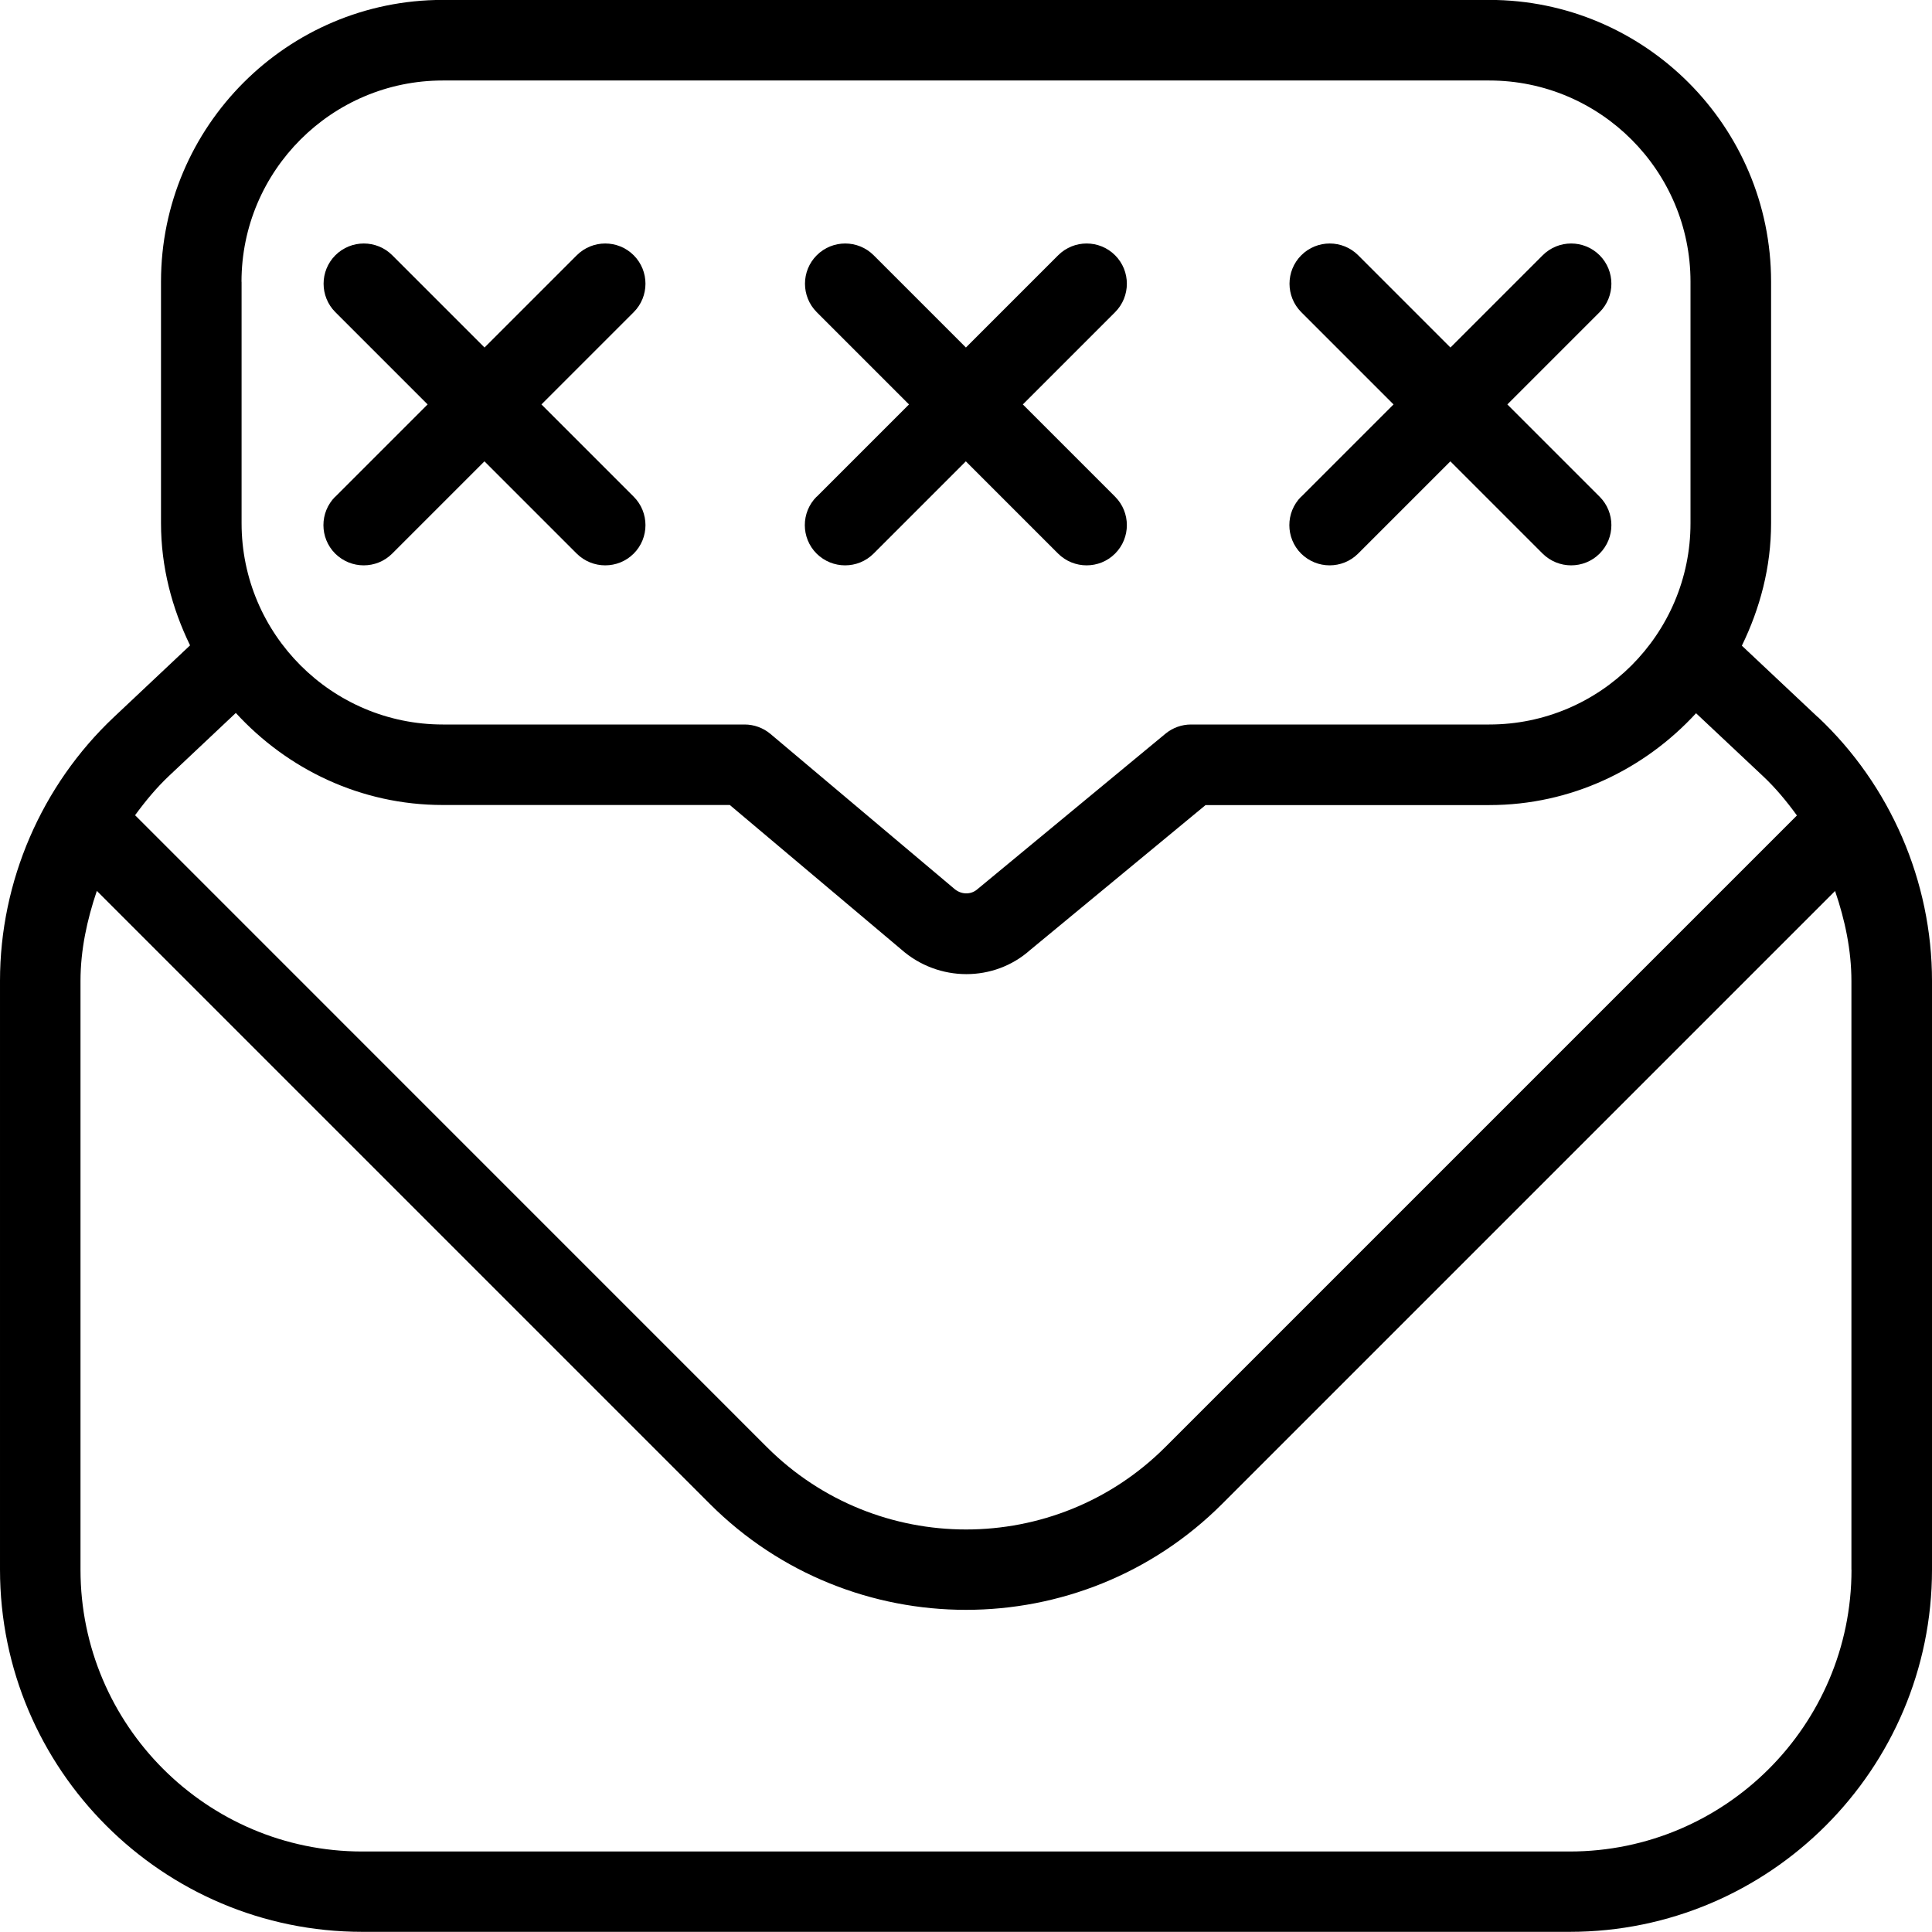 <?xml version="1.0" encoding="UTF-8"?>
<svg xmlns="http://www.w3.org/2000/svg" id="Layer_1" data-name="Layer 1" viewBox="0 0 24 24">
  <path d="m22.582,8.909l-.944-.888c.225-.462.363-.974.363-1.522v-3c0-1.93-1.57-3.5-3.5-3.5H5.5c-1.93,0-3.5,1.57-3.5,3.5v3c0,.546.137,1.057.361,1.518l-.946.891c-.899.847-1.415,2.041-1.415,3.276v7.314c0,2.481,2.019,4.5,4.5,4.5h15c2.481,0,4.5-2.019,4.5-4.5v-7.312c0-1.237-.517-2.432-1.418-3.279ZM3,3.5c0-1.378,1.122-2.5,2.5-2.5h13c1.378,0,2.5,1.122,2.5,2.5v3c0,1.378-1.122,2.5-2.5,2.5h-3.705c-.116,0-.229.041-.318.115l-2.334,1.93c-.081.072-.204.072-.294-.009l-2.277-1.918c-.09-.076-.205-.118-.322-.118h-3.749c-1.378,0-2.5-1.122-2.5-2.5v-3Zm-.07,5.357c.64.698,1.551,1.143,2.57,1.143h3.566l2.127,1.792c.232.206.523.309.812.309.285,0,.567-.1.789-.297l2.182-1.803h3.525c1.018,0,1.928-.445,2.568-1.141l.829.779c.159.149.297.316.424.491l-7.846,7.846c-1.365,1.365-3.585,1.365-4.95,0L1.678,10.127c.127-.174.265-.341.423-.49l.829-.781Zm20.07,10.643c0,1.93-1.57,3.5-3.5,3.5H4.5c-1.93,0-3.5-1.57-3.5-3.5v-7.314c0-.385.081-.759.203-1.119l7.615,7.615c.877.877,2.03,1.316,3.182,1.316s2.305-.439,3.182-1.316l7.614-7.614c.123.36.203.735.203,1.121v7.312ZM10.146,6.17l1.146-1.146-1.146-1.146c-.195-.195-.195-.512,0-.707s.512-.195.707,0l1.146,1.146,1.146-1.146c.195-.195.512-.195.707,0s.195.512,0,.707l-1.146,1.146,1.146,1.146c.195.195.195.512,0,.707-.098.098-.226.146-.354.146s-.256-.049-.354-.146l-1.146-1.146-1.146,1.146c-.098.098-.226.146-.354.146s-.256-.049-.354-.146c-.195-.195-.195-.512,0-.707Zm6.019,0l1.146-1.146-1.146-1.146c-.195-.195-.195-.512,0-.707s.512-.195.707,0l1.146,1.146,1.146-1.146c.195-.195.512-.195.707,0s.195.512,0,.707l-1.146,1.146,1.146,1.146c.195.195.195.512,0,.707-.098.098-.226.146-.354.146s-.256-.049-.354-.146l-1.146-1.146-1.146,1.146c-.098.098-.226.146-.354.146s-.256-.049-.354-.146c-.195-.195-.195-.512,0-.707Zm-11.999,0l1.146-1.146-1.146-1.146c-.195-.195-.195-.512,0-.707s.512-.195.707,0l1.146,1.146,1.146-1.146c.195-.195.512-.195.707,0s.195.512,0,.707l-1.146,1.146,1.146,1.146c.195.195.195.512,0,.707-.098.098-.226.146-.354.146s-.256-.049-.354-.146l-1.146-1.146-1.146,1.146c-.098.098-.226.146-.354.146s-.256-.049-.354-.146c-.195-.195-.195-.512,0-.707Z"/>
</svg>
